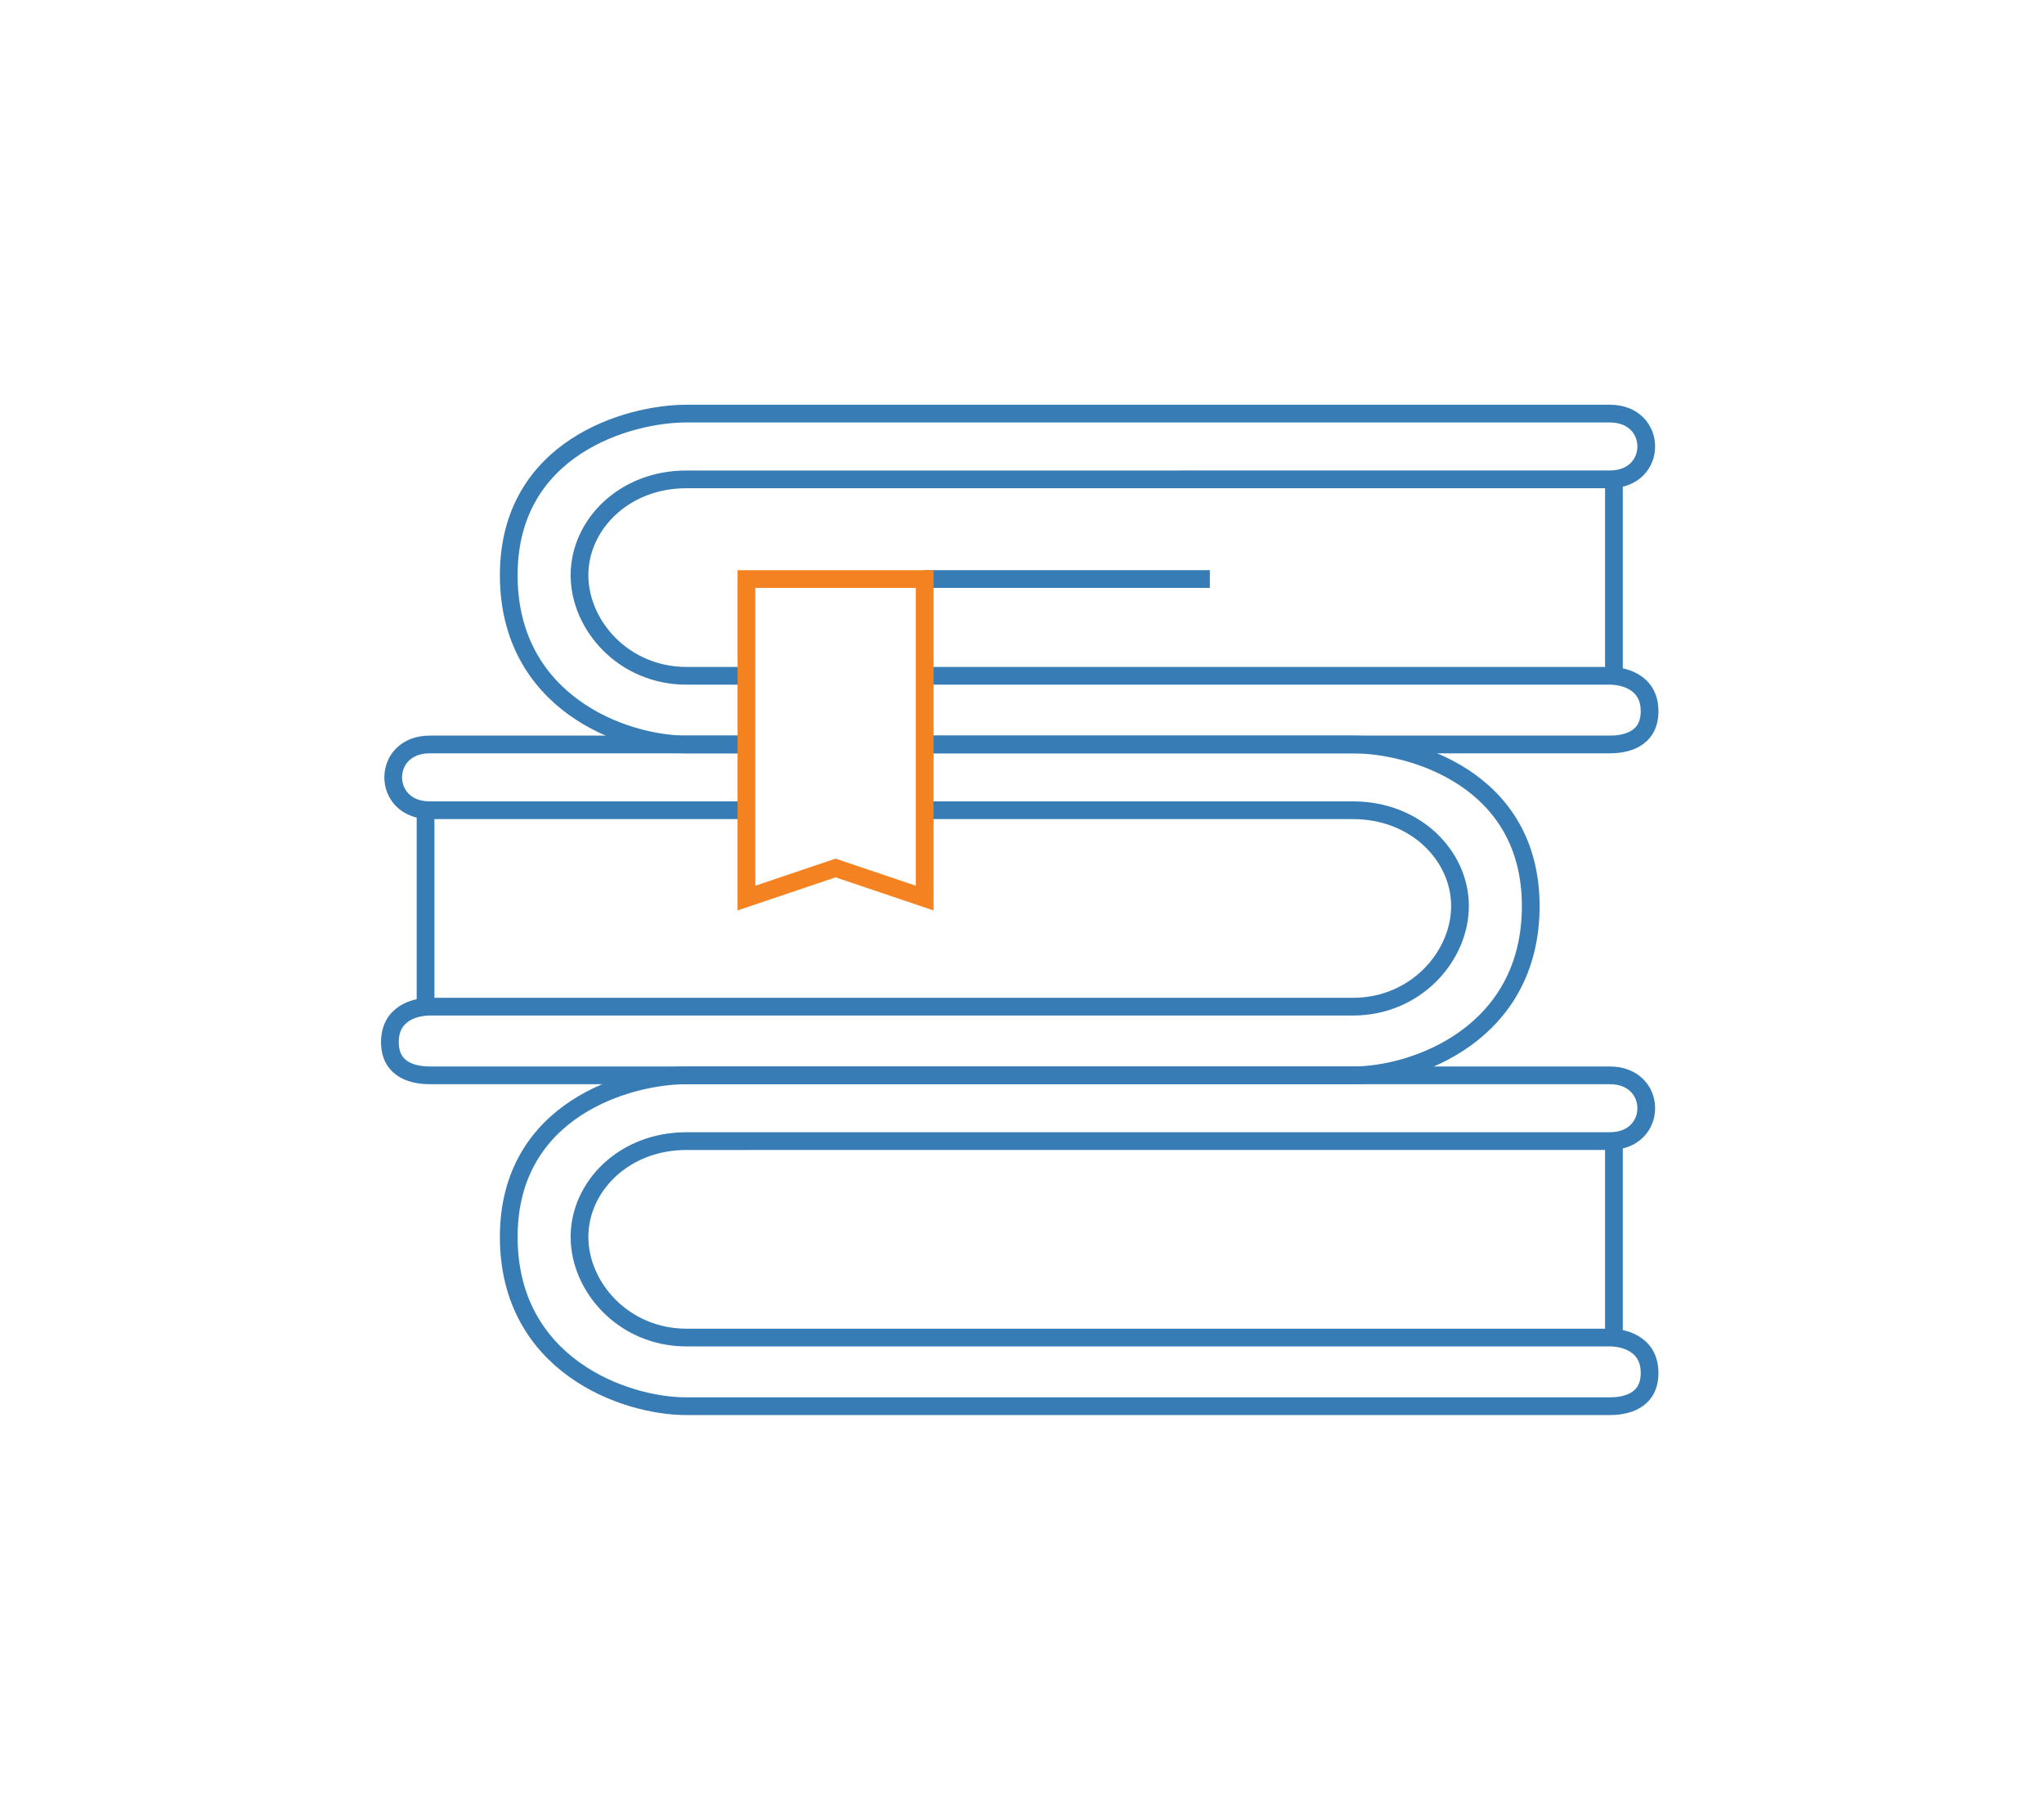 <svg id="self" preserveAspectRatio="xMidYMid meet" viewBox="0 0 173 153" fill="none" xmlns="http://www.w3.org/2000/svg">
	<path d="M63.174 63H36.368C32.252 63 32.252 68.565 36.368 68.565L63.174 68.566M78.262 63H114.516C119.453 63 129.558 65.879 129.558 76.673C129.558 87.468 119.828 91 114.516 91H36.368C35.246 91 33 90.707 33 88.188C33 85.669 35.246 85.189 36.368 85.189L114.516 85.189C119.828 85.189 123.571 80.922 123.571 76.673C123.571 72.425 119.828 68.566 114.516 68.566L78.262 68.565" stroke="#377CB5" stroke-width="1.5" />
	<path d="M36.018 68V85" stroke="#377CB5" stroke-width="1.5" />
	<path d="M62.672 57.189L58.1 57.189C52.789 57.189 49.047 52.922 49.047 48.673C49.047 44.425 52.789 40.566 58.1 40.566L136.248 40.565C140.365 40.565 140.365 35 136.248 35H58.1C53.163 35 43.059 37.879 43.059 48.673C43.059 59.468 52.789 63 58.1 63H63.175M78.262 57.189H136.248C137.371 57.189 139.617 57.669 139.617 60.188C139.617 62.707 137.371 63 136.248 63H78.262" stroke="#377CB5" stroke-width="1.5" />
	<path d="M136.6 40V57" stroke="#377CB5" stroke-width="1.5" />
	<path d="M78.262 49H102.401" stroke="#377CB5" stroke-width="1.5" />
	<path d="M78.263 49H63.176V76L70.719 73.453L78.263 76V49Z" stroke="#F58220" stroke-width="1.5" />
	<path d="M58.1 91H136.248C140.365 91 140.365 96.565 136.248 96.565L58.1 96.566C52.789 96.566 49.047 100.425 49.047 104.673C49.047 108.922 52.789 113.189 58.1 113.189H136.248C137.371 113.189 139.617 113.669 139.617 116.188C139.617 118.707 137.371 119 136.248 119H58.1C52.789 119 43.059 115.468 43.059 104.673C43.059 93.879 53.163 91 58.1 91Z" stroke="#377CB5" stroke-width="1.5" />
	<path d="M136.6 96V113" stroke="#377CB5" stroke-width="1.5" />
</svg>